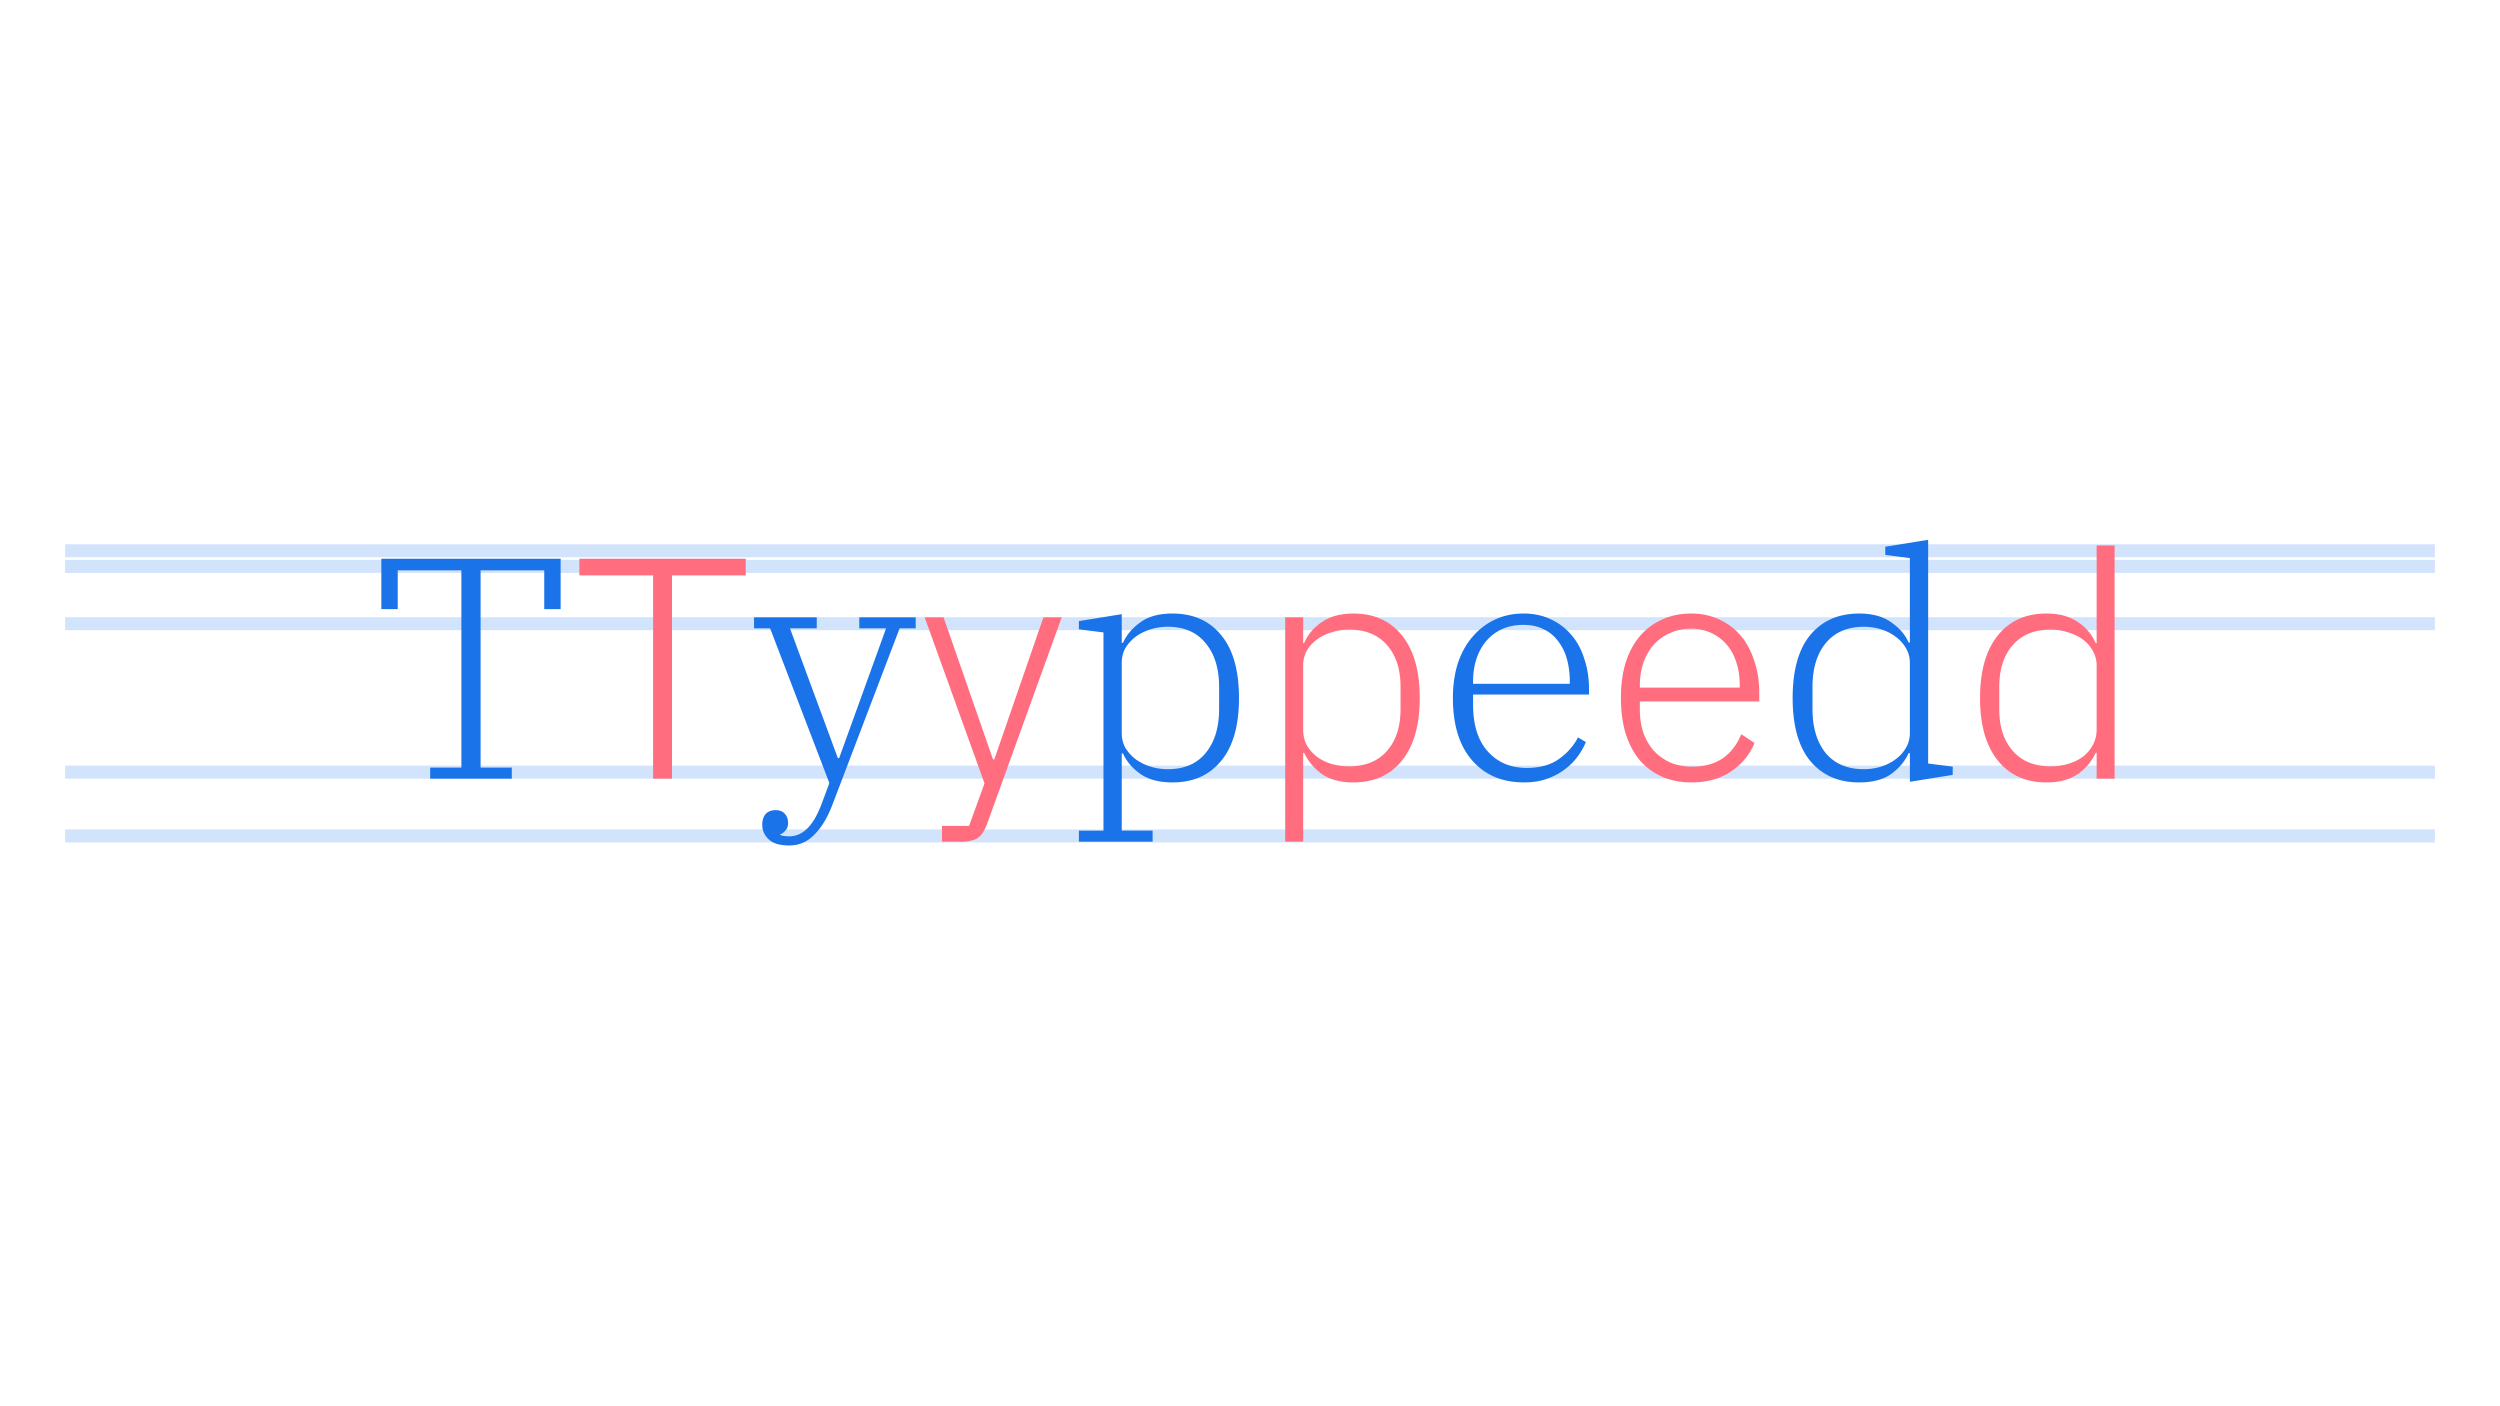 <svg width="1920" height="1080" fill="none" xmlns="http://www.w3.org/2000/svg"><g clip-path="url(#a)"><path fill="#D2E3FC" d="M50 588h1820v10H50zM50 474h1820v10H50zM50 430h1820v10H50zM50 418h1820v10H50zM50 637h1820v10H50z"/><path d="M330.378 589.53h23.958V438.038h-48.884v29.766h-12.584v-38.72h137.698v38.72h-12.584v-29.766h-48.884V589.53h23.958V598h-62.678v-8.47Zm275.594 59.774c-7.26 0-12.503-1.613-15.73-4.84-3.226-3.065-4.84-6.776-4.84-11.132 0-3.388.888-6.131 2.662-8.228 1.775-1.936 4.356-2.904 7.744-2.904 2.904 0 5.163.887 6.776 2.662 1.775 1.775 2.662 4.195 2.662 7.26 0 2.259-.645 4.114-1.936 5.566-1.129 1.452-2.5 2.501-4.114 3.146v.484c1.775.645 4.114.968 7.018.968 5.163 0 9.761-2.017 13.794-6.05 4.195-4.033 7.986-10.648 11.374-19.844l5.566-15.004-45.496-118.822H579.11v-8.47h48.158v8.47h-20.57l36.784 99.704h.968l36.058-99.704h-20.57v-8.47h43.318v8.47h-12.342l-51.546 135.278c-3.71 9.841-8.308 17.505-13.794 22.99-5.324 5.647-11.858 8.47-19.602 8.47ZM828.59 637.93h18.876V485.712l-18.876-2.42V477l32.912-5.324v22.022h.968c2.742-6.131 7.179-11.374 13.31-15.73 6.13-4.517 14.358-6.776 24.684-6.776 15.81 0 28.233 5.485 37.268 16.456 9.196 10.971 13.794 27.104 13.794 48.4s-4.598 37.429-13.794 48.4c-9.035 10.971-21.458 16.456-37.268 16.456-10.164 0-18.392-2.178-24.684-6.534-6.292-4.517-10.729-9.761-13.31-15.73h-.968v59.29h23.716v8.47H828.59v-8.47Zm68.244-47.19c12.584 0 22.264-4.114 29.04-12.342 6.937-8.389 10.406-19.683 10.406-33.88v-16.94c0-14.197-3.469-25.41-10.406-33.638-6.776-8.389-16.456-12.584-29.04-12.584-4.518 0-8.874.645-13.068 1.936-4.195 1.291-7.986 3.146-11.374 5.566a31.587 31.587 0 0 0-7.986 8.712c-1.936 3.388-2.904 7.26-2.904 11.616v53.724c0 4.356.968 8.228 2.904 11.616a31.587 31.587 0 0 0 7.986 8.712c3.388 2.42 7.179 4.275 11.374 5.566 4.194 1.291 8.55 1.936 13.068 1.936Zm273.686 10.164c-16.78 0-30.09-5.647-39.93-16.94-9.84-11.293-14.76-27.265-14.76-47.916 0-9.841 1.29-18.795 3.87-26.862 2.74-8.067 6.54-14.843 11.38-20.328 4.84-5.647 10.56-10.003 17.18-13.068 6.61-3.065 13.87-4.598 21.78-4.598 7.74 0 14.68 1.452 20.81 4.356 6.29 2.904 11.62 6.937 15.97 12.1 4.36 5.001 7.67 11.132 9.92 18.392 2.42 7.099 3.63 14.843 3.63 23.232v4.114h-89.05v7.744c0 15.649 3.79 27.669 11.37 36.058 7.58 8.389 17.51 12.584 29.77 12.584 10.16 0 18.39-2.259 24.68-6.776 6.46-4.517 11.38-10.083 14.76-16.698l6.05 3.63c-1.61 3.872-3.79 7.663-6.53 11.374-2.74 3.711-6.13 7.018-10.16 9.922-3.88 2.904-8.39 5.243-13.56 7.018-5 1.775-10.72 2.662-17.18 2.662Zm-39.2-75.746h74.29v-1.452c0-6.292-.72-12.1-2.18-17.424-1.45-5.324-3.71-9.922-6.77-13.794-2.91-4.033-6.62-7.099-11.13-9.196-4.36-2.259-9.52-3.388-15.49-3.388-5.97 0-11.38 1.049-16.22 3.146a34.926 34.926 0 0 0-12.1 8.954c-3.38 3.872-5.97 8.47-7.74 13.794-1.77 5.324-2.66 11.213-2.66 17.666v1.694Zm296.5 75.746c-15.82 0-28.32-5.485-37.51-16.456-9.04-10.971-13.56-27.104-13.56-48.4s4.52-37.429 13.56-48.4c9.19-10.971 21.69-16.456 37.51-16.456 10.16 0 18.39 2.259 24.68 6.776 6.29 4.356 10.73 9.519 13.31 15.488h.97V428.6l-18.88-2.42v-6.292l32.91-5.324v171.82l18.88 2.42v6.292l-32.91 5.324v-22.022h-.97c-2.74 6.131-7.18 11.455-13.31 15.972-6.13 4.356-14.36 6.534-24.68 6.534Zm3.63-10.164c4.51 0 8.87-.645 13.06-1.936 4.2-1.291 7.91-3.146 11.14-5.566 3.38-2.42 6.05-5.324 7.98-8.712 2.1-3.388 3.15-7.26 3.15-11.616v-53.724c0-4.356-1.05-8.228-3.15-11.616-1.93-3.388-4.6-6.292-7.98-8.712-3.23-2.42-6.94-4.275-11.14-5.566-4.19-1.291-8.55-1.936-13.06-1.936-12.59 0-22.35 4.195-29.29 12.584-6.77 8.228-10.16 19.441-10.16 33.638v16.94c0 14.197 3.39 25.491 10.16 33.88 6.94 8.228 16.7 12.342 29.29 12.342Z" fill="#1A73E8"/><path d="M516.103 441.91V598h-14.52V441.91h-56.628v-12.826h127.776v12.826h-56.628Zm285.258 32.186h14.036l-57.354 158.752c-1.936 5.163-4.276 8.712-7.018 10.648-2.743 1.936-7.26 2.904-13.552 2.904h-14.036v-12.1h20.812l11.858-32.67-45.98-127.534h14.52l37.994 109.142h.968l37.752-109.142Zm185.672 0h13.797v19.844h.72c3.07-6.937 7.75-12.423 14.04-16.456 6.29-4.195 14.2-6.292 23.72-6.292 15.97 0 28.47 5.647 37.51 16.94 9.03 11.293 13.55 27.265 13.55 47.916 0 20.651-4.52 36.623-13.55 47.916-9.04 11.293-21.54 16.94-37.51 16.94-9.52 0-17.35-2.017-23.48-6.05-6.13-4.195-10.89-9.761-14.28-16.698h-.72V646.4h-13.797V474.096Zm49.127 114.466c12.42 0 22.1-3.953 29.04-11.858 6.94-7.905 10.41-18.553 10.41-31.944v-17.424c0-13.391-3.47-24.039-10.41-31.944-6.94-7.905-16.62-11.858-29.04-11.858-4.84 0-9.44.726-13.79 2.178-4.2 1.291-7.91 3.146-11.14 5.566-3.22 2.42-5.8 5.324-7.74 8.712-1.78 3.388-2.66 7.099-2.66 11.132v49.126c0 4.356.88 8.309 2.66 11.858 1.94 3.388 4.52 6.373 7.74 8.954 3.23 2.42 6.94 4.275 11.14 5.566 4.35 1.291 8.95 1.936 13.79 1.936Zm262.92 12.342c-8.23 0-15.73-1.452-22.51-4.356-6.61-2.904-12.34-7.099-17.18-12.584-4.68-5.647-8.31-12.503-10.89-20.57-2.42-8.067-3.63-17.182-3.63-27.346 0-10.164 1.21-19.199 3.63-27.104 2.58-8.067 6.21-14.843 10.89-20.328 4.84-5.647 10.57-9.922 17.18-12.826 6.62-3.065 14.04-4.598 22.27-4.598 7.9 0 15.08 1.533 21.54 4.598 6.45 2.904 11.93 7.018 16.45 12.342 4.52 5.324 7.99 11.777 10.41 19.36 2.58 7.421 3.87 15.649 3.87 24.684v6.534h-91.72v6.05c0 6.453.89 12.423 2.66 17.908 1.94 5.324 4.6 9.922 7.99 13.794 3.55 3.872 7.82 6.937 12.83 9.196 5 2.097 10.64 3.146 16.94 3.146 18.06 0 30.57-8.309 37.51-24.926l10.16 6.776c-3.87 9.196-10 16.537-18.39 22.022-8.23 5.485-18.23 8.228-30.01 8.228Zm-.24-118.096c-5.97 0-11.38 1.129-16.22 3.388a36.634 36.634 0 0 0-12.58 8.954c-3.39 3.872-6.05 8.551-7.99 14.036-1.77 5.324-2.66 11.213-2.66 17.666v1.21h76.72v-1.936c0-6.453-.89-12.342-2.67-17.666-1.77-5.485-4.35-10.083-7.74-13.794-3.23-3.711-7.18-6.615-11.86-8.712-4.52-2.097-9.52-3.146-15-3.146Zm311.38 95.348h-.73c-3.23 6.937-7.98 12.503-14.28 16.698-6.13 4.033-13.95 6.05-23.47 6.05-15.97 0-28.48-5.647-37.51-16.94-9.04-11.293-13.55-27.265-13.55-47.916 0-20.651 4.51-36.623 13.55-47.916 9.03-11.293 21.54-16.94 37.51-16.94 9.52 0 17.42 2.097 23.72 6.292 6.29 4.033 10.97 9.519 14.03 16.456h.73v-75.02h13.79V598h-13.79v-19.844Zm-35.33 10.406c4.84 0 9.35-.645 13.55-1.936 4.35-1.291 8.14-3.146 11.37-5.566 3.23-2.581 5.73-5.566 7.5-8.954 1.94-3.549 2.91-7.502 2.91-11.858v-49.126c0-4.033-.97-7.744-2.91-11.132-1.77-3.388-4.27-6.292-7.5-8.712-3.23-2.42-7.02-4.275-11.37-5.566-4.2-1.452-8.71-2.178-13.55-2.178-12.43 0-22.11 3.953-29.04 11.858-6.94 7.905-10.41 18.553-10.41 31.944v17.424c0 13.391 3.47 24.039 10.41 31.944 6.93 7.905 16.61 11.858 29.04 11.858Z" fill="#FF6D7F"/></g><defs><clipPath id="a"><path fill="#fff" d="M0 0h1920v1080H0z"/></clipPath></defs></svg>